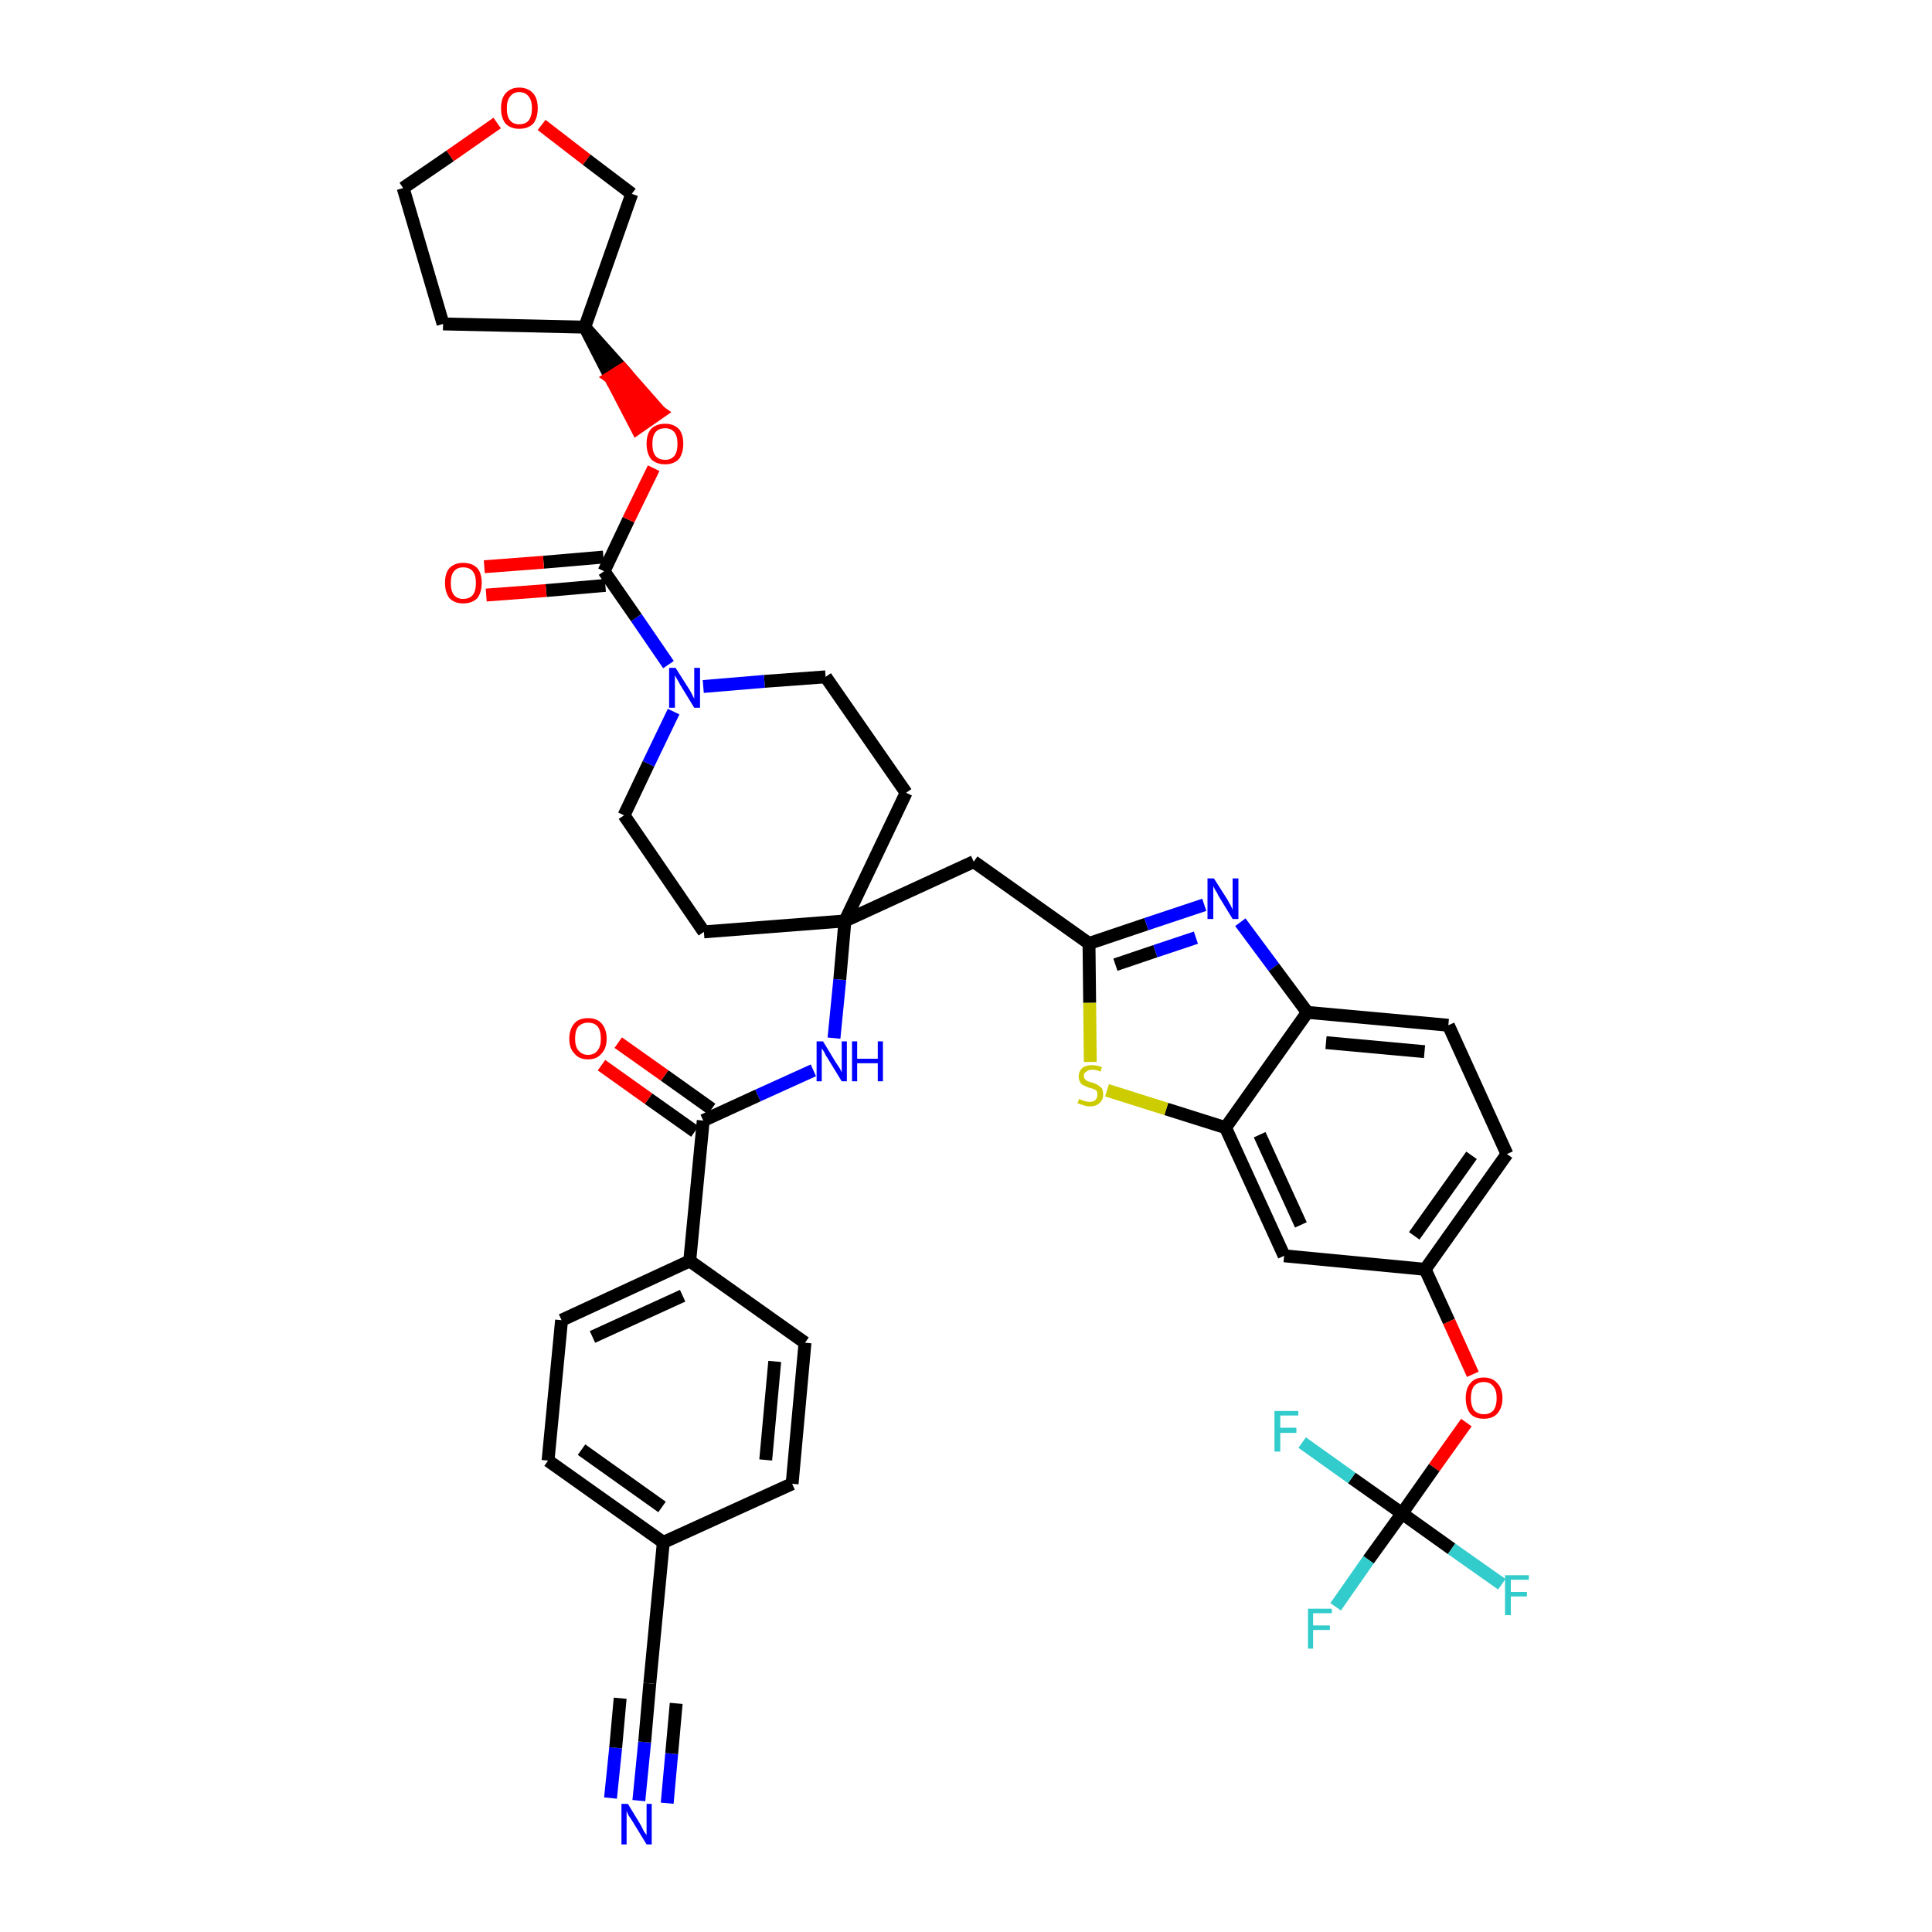 <?xml version='1.0' encoding='iso-8859-1'?>
<svg version='1.1' baseProfile='full'
              xmlns='http://www.w3.org/2000/svg'
                      xmlns:rdkit='http://www.rdkit.org/xml'
                      xmlns:xlink='http://www.w3.org/1999/xlink'
                  xml:space='preserve'
width='300px' height='300px' viewBox='0 0 300 300'>
<!-- END OF HEADER -->
<path class='bond-0 atom-0 atom-1' d='M 99.2,279.6 L 100.1,270.5' style='fill:none;fill-rule:evenodd;stroke:#0000FF;stroke-width:2.0px;stroke-linecap:butt;stroke-linejoin:miter;stroke-opacity:1' />
<path class='bond-0 atom-0 atom-1' d='M 100.1,270.5 L 100.9,261.4' style='fill:none;fill-rule:evenodd;stroke:#000000;stroke-width:2.0px;stroke-linecap:butt;stroke-linejoin:miter;stroke-opacity:1' />
<path class='bond-0 atom-0 atom-1' d='M 103.6,280.0 L 104.3,272.3' style='fill:none;fill-rule:evenodd;stroke:#0000FF;stroke-width:2.0px;stroke-linecap:butt;stroke-linejoin:miter;stroke-opacity:1' />
<path class='bond-0 atom-0 atom-1' d='M 104.3,272.3 L 105.0,264.5' style='fill:none;fill-rule:evenodd;stroke:#000000;stroke-width:2.0px;stroke-linecap:butt;stroke-linejoin:miter;stroke-opacity:1' />
<path class='bond-0 atom-0 atom-1' d='M 94.8,279.2 L 95.6,271.4' style='fill:none;fill-rule:evenodd;stroke:#0000FF;stroke-width:2.0px;stroke-linecap:butt;stroke-linejoin:miter;stroke-opacity:1' />
<path class='bond-0 atom-0 atom-1' d='M 95.6,271.4 L 96.3,263.7' style='fill:none;fill-rule:evenodd;stroke:#000000;stroke-width:2.0px;stroke-linecap:butt;stroke-linejoin:miter;stroke-opacity:1' />
<path class='bond-1 atom-1 atom-2' d='M 100.9,261.4 L 103.0,239.5' style='fill:none;fill-rule:evenodd;stroke:#000000;stroke-width:2.0px;stroke-linecap:butt;stroke-linejoin:miter;stroke-opacity:1' />
<path class='bond-2 atom-2 atom-3' d='M 103.0,239.5 L 85.1,226.8' style='fill:none;fill-rule:evenodd;stroke:#000000;stroke-width:2.0px;stroke-linecap:butt;stroke-linejoin:miter;stroke-opacity:1' />
<path class='bond-2 atom-2 atom-3' d='M 102.8,234.0 L 90.3,225.1' style='fill:none;fill-rule:evenodd;stroke:#000000;stroke-width:2.0px;stroke-linecap:butt;stroke-linejoin:miter;stroke-opacity:1' />
<path class='bond-39 atom-39 atom-2' d='M 123.0,230.4 L 103.0,239.5' style='fill:none;fill-rule:evenodd;stroke:#000000;stroke-width:2.0px;stroke-linecap:butt;stroke-linejoin:miter;stroke-opacity:1' />
<path class='bond-3 atom-3 atom-4' d='M 85.1,226.8 L 87.2,205.0' style='fill:none;fill-rule:evenodd;stroke:#000000;stroke-width:2.0px;stroke-linecap:butt;stroke-linejoin:miter;stroke-opacity:1' />
<path class='bond-4 atom-4 atom-5' d='M 87.2,205.0 L 107.1,195.8' style='fill:none;fill-rule:evenodd;stroke:#000000;stroke-width:2.0px;stroke-linecap:butt;stroke-linejoin:miter;stroke-opacity:1' />
<path class='bond-4 atom-4 atom-5' d='M 92.0,207.6 L 106.0,201.2' style='fill:none;fill-rule:evenodd;stroke:#000000;stroke-width:2.0px;stroke-linecap:butt;stroke-linejoin:miter;stroke-opacity:1' />
<path class='bond-5 atom-5 atom-6' d='M 107.1,195.8 L 109.2,174.0' style='fill:none;fill-rule:evenodd;stroke:#000000;stroke-width:2.0px;stroke-linecap:butt;stroke-linejoin:miter;stroke-opacity:1' />
<path class='bond-37 atom-5 atom-38' d='M 107.1,195.8 L 125.0,208.5' style='fill:none;fill-rule:evenodd;stroke:#000000;stroke-width:2.0px;stroke-linecap:butt;stroke-linejoin:miter;stroke-opacity:1' />
<path class='bond-6 atom-6 atom-7' d='M 110.5,172.2 L 103.2,167.0' style='fill:none;fill-rule:evenodd;stroke:#000000;stroke-width:2.0px;stroke-linecap:butt;stroke-linejoin:miter;stroke-opacity:1' />
<path class='bond-6 atom-6 atom-7' d='M 103.2,167.0 L 96.0,161.9' style='fill:none;fill-rule:evenodd;stroke:#FF0000;stroke-width:2.0px;stroke-linecap:butt;stroke-linejoin:miter;stroke-opacity:1' />
<path class='bond-6 atom-6 atom-7' d='M 107.9,175.7 L 100.7,170.6' style='fill:none;fill-rule:evenodd;stroke:#000000;stroke-width:2.0px;stroke-linecap:butt;stroke-linejoin:miter;stroke-opacity:1' />
<path class='bond-6 atom-6 atom-7' d='M 100.7,170.6 L 93.4,165.4' style='fill:none;fill-rule:evenodd;stroke:#FF0000;stroke-width:2.0px;stroke-linecap:butt;stroke-linejoin:miter;stroke-opacity:1' />
<path class='bond-7 atom-6 atom-8' d='M 109.2,174.0 L 117.7,170.1' style='fill:none;fill-rule:evenodd;stroke:#000000;stroke-width:2.0px;stroke-linecap:butt;stroke-linejoin:miter;stroke-opacity:1' />
<path class='bond-7 atom-6 atom-8' d='M 117.7,170.1 L 126.3,166.2' style='fill:none;fill-rule:evenodd;stroke:#0000FF;stroke-width:2.0px;stroke-linecap:butt;stroke-linejoin:miter;stroke-opacity:1' />
<path class='bond-8 atom-8 atom-9' d='M 129.5,161.2 L 130.4,152.1' style='fill:none;fill-rule:evenodd;stroke:#0000FF;stroke-width:2.0px;stroke-linecap:butt;stroke-linejoin:miter;stroke-opacity:1' />
<path class='bond-8 atom-8 atom-9' d='M 130.4,152.1 L 131.2,143.0' style='fill:none;fill-rule:evenodd;stroke:#000000;stroke-width:2.0px;stroke-linecap:butt;stroke-linejoin:miter;stroke-opacity:1' />
<path class='bond-9 atom-9 atom-10' d='M 131.2,143.0 L 151.2,133.8' style='fill:none;fill-rule:evenodd;stroke:#000000;stroke-width:2.0px;stroke-linecap:butt;stroke-linejoin:miter;stroke-opacity:1' />
<path class='bond-24 atom-9 atom-25' d='M 131.2,143.0 L 109.3,144.7' style='fill:none;fill-rule:evenodd;stroke:#000000;stroke-width:2.0px;stroke-linecap:butt;stroke-linejoin:miter;stroke-opacity:1' />
<path class='bond-40 atom-37 atom-9' d='M 140.7,123.1 L 131.2,143.0' style='fill:none;fill-rule:evenodd;stroke:#000000;stroke-width:2.0px;stroke-linecap:butt;stroke-linejoin:miter;stroke-opacity:1' />
<path class='bond-10 atom-10 atom-11' d='M 151.2,133.8 L 169.1,146.5' style='fill:none;fill-rule:evenodd;stroke:#000000;stroke-width:2.0px;stroke-linecap:butt;stroke-linejoin:miter;stroke-opacity:1' />
<path class='bond-11 atom-11 atom-12' d='M 169.1,146.5 L 178.0,143.5' style='fill:none;fill-rule:evenodd;stroke:#000000;stroke-width:2.0px;stroke-linecap:butt;stroke-linejoin:miter;stroke-opacity:1' />
<path class='bond-11 atom-11 atom-12' d='M 178.0,143.5 L 187.0,140.5' style='fill:none;fill-rule:evenodd;stroke:#0000FF;stroke-width:2.0px;stroke-linecap:butt;stroke-linejoin:miter;stroke-opacity:1' />
<path class='bond-11 atom-11 atom-12' d='M 173.2,149.8 L 179.4,147.7' style='fill:none;fill-rule:evenodd;stroke:#000000;stroke-width:2.0px;stroke-linecap:butt;stroke-linejoin:miter;stroke-opacity:1' />
<path class='bond-11 atom-11 atom-12' d='M 179.4,147.7 L 185.7,145.6' style='fill:none;fill-rule:evenodd;stroke:#0000FF;stroke-width:2.0px;stroke-linecap:butt;stroke-linejoin:miter;stroke-opacity:1' />
<path class='bond-41 atom-24 atom-11' d='M 169.3,164.9 L 169.2,155.7' style='fill:none;fill-rule:evenodd;stroke:#CCCC00;stroke-width:2.0px;stroke-linecap:butt;stroke-linejoin:miter;stroke-opacity:1' />
<path class='bond-41 atom-24 atom-11' d='M 169.2,155.7 L 169.1,146.5' style='fill:none;fill-rule:evenodd;stroke:#000000;stroke-width:2.0px;stroke-linecap:butt;stroke-linejoin:miter;stroke-opacity:1' />
<path class='bond-12 atom-12 atom-13' d='M 192.6,143.2 L 197.8,150.2' style='fill:none;fill-rule:evenodd;stroke:#0000FF;stroke-width:2.0px;stroke-linecap:butt;stroke-linejoin:miter;stroke-opacity:1' />
<path class='bond-12 atom-12 atom-13' d='M 197.8,150.2 L 203.0,157.2' style='fill:none;fill-rule:evenodd;stroke:#000000;stroke-width:2.0px;stroke-linecap:butt;stroke-linejoin:miter;stroke-opacity:1' />
<path class='bond-13 atom-13 atom-14' d='M 203.0,157.2 L 224.9,159.2' style='fill:none;fill-rule:evenodd;stroke:#000000;stroke-width:2.0px;stroke-linecap:butt;stroke-linejoin:miter;stroke-opacity:1' />
<path class='bond-13 atom-13 atom-14' d='M 205.9,161.9 L 221.2,163.3' style='fill:none;fill-rule:evenodd;stroke:#000000;stroke-width:2.0px;stroke-linecap:butt;stroke-linejoin:miter;stroke-opacity:1' />
<path class='bond-43 atom-23 atom-13' d='M 190.3,175.1 L 203.0,157.2' style='fill:none;fill-rule:evenodd;stroke:#000000;stroke-width:2.0px;stroke-linecap:butt;stroke-linejoin:miter;stroke-opacity:1' />
<path class='bond-14 atom-14 atom-15' d='M 224.9,159.2 L 234.0,179.2' style='fill:none;fill-rule:evenodd;stroke:#000000;stroke-width:2.0px;stroke-linecap:butt;stroke-linejoin:miter;stroke-opacity:1' />
<path class='bond-15 atom-15 atom-16' d='M 234.0,179.2 L 221.3,197.1' style='fill:none;fill-rule:evenodd;stroke:#000000;stroke-width:2.0px;stroke-linecap:butt;stroke-linejoin:miter;stroke-opacity:1' />
<path class='bond-15 atom-15 atom-16' d='M 228.5,179.4 L 219.6,191.9' style='fill:none;fill-rule:evenodd;stroke:#000000;stroke-width:2.0px;stroke-linecap:butt;stroke-linejoin:miter;stroke-opacity:1' />
<path class='bond-16 atom-16 atom-17' d='M 221.3,197.1 L 225.0,205.2' style='fill:none;fill-rule:evenodd;stroke:#000000;stroke-width:2.0px;stroke-linecap:butt;stroke-linejoin:miter;stroke-opacity:1' />
<path class='bond-16 atom-16 atom-17' d='M 225.0,205.2 L 228.7,213.4' style='fill:none;fill-rule:evenodd;stroke:#FF0000;stroke-width:2.0px;stroke-linecap:butt;stroke-linejoin:miter;stroke-opacity:1' />
<path class='bond-21 atom-16 atom-22' d='M 221.3,197.1 L 199.4,195.0' style='fill:none;fill-rule:evenodd;stroke:#000000;stroke-width:2.0px;stroke-linecap:butt;stroke-linejoin:miter;stroke-opacity:1' />
<path class='bond-17 atom-17 atom-18' d='M 227.7,220.9 L 222.7,227.9' style='fill:none;fill-rule:evenodd;stroke:#FF0000;stroke-width:2.0px;stroke-linecap:butt;stroke-linejoin:miter;stroke-opacity:1' />
<path class='bond-17 atom-17 atom-18' d='M 222.7,227.9 L 217.7,235.0' style='fill:none;fill-rule:evenodd;stroke:#000000;stroke-width:2.0px;stroke-linecap:butt;stroke-linejoin:miter;stroke-opacity:1' />
<path class='bond-18 atom-18 atom-19' d='M 217.7,235.0 L 212.5,242.2' style='fill:none;fill-rule:evenodd;stroke:#000000;stroke-width:2.0px;stroke-linecap:butt;stroke-linejoin:miter;stroke-opacity:1' />
<path class='bond-18 atom-18 atom-19' d='M 212.5,242.2 L 207.4,249.5' style='fill:none;fill-rule:evenodd;stroke:#33CCCC;stroke-width:2.0px;stroke-linecap:butt;stroke-linejoin:miter;stroke-opacity:1' />
<path class='bond-19 atom-18 atom-20' d='M 217.7,235.0 L 225.4,240.5' style='fill:none;fill-rule:evenodd;stroke:#000000;stroke-width:2.0px;stroke-linecap:butt;stroke-linejoin:miter;stroke-opacity:1' />
<path class='bond-19 atom-18 atom-20' d='M 225.4,240.5 L 233.2,246.0' style='fill:none;fill-rule:evenodd;stroke:#33CCCC;stroke-width:2.0px;stroke-linecap:butt;stroke-linejoin:miter;stroke-opacity:1' />
<path class='bond-20 atom-18 atom-21' d='M 217.7,235.0 L 209.9,229.5' style='fill:none;fill-rule:evenodd;stroke:#000000;stroke-width:2.0px;stroke-linecap:butt;stroke-linejoin:miter;stroke-opacity:1' />
<path class='bond-20 atom-18 atom-21' d='M 209.9,229.5 L 202.2,224.0' style='fill:none;fill-rule:evenodd;stroke:#33CCCC;stroke-width:2.0px;stroke-linecap:butt;stroke-linejoin:miter;stroke-opacity:1' />
<path class='bond-22 atom-22 atom-23' d='M 199.4,195.0 L 190.3,175.1' style='fill:none;fill-rule:evenodd;stroke:#000000;stroke-width:2.0px;stroke-linecap:butt;stroke-linejoin:miter;stroke-opacity:1' />
<path class='bond-22 atom-22 atom-23' d='M 202.0,190.2 L 195.6,176.2' style='fill:none;fill-rule:evenodd;stroke:#000000;stroke-width:2.0px;stroke-linecap:butt;stroke-linejoin:miter;stroke-opacity:1' />
<path class='bond-23 atom-23 atom-24' d='M 190.3,175.1 L 181.1,172.2' style='fill:none;fill-rule:evenodd;stroke:#000000;stroke-width:2.0px;stroke-linecap:butt;stroke-linejoin:miter;stroke-opacity:1' />
<path class='bond-23 atom-23 atom-24' d='M 181.1,172.2 L 171.9,169.3' style='fill:none;fill-rule:evenodd;stroke:#CCCC00;stroke-width:2.0px;stroke-linecap:butt;stroke-linejoin:miter;stroke-opacity:1' />
<path class='bond-25 atom-25 atom-26' d='M 109.3,144.7 L 96.9,126.6' style='fill:none;fill-rule:evenodd;stroke:#000000;stroke-width:2.0px;stroke-linecap:butt;stroke-linejoin:miter;stroke-opacity:1' />
<path class='bond-26 atom-26 atom-27' d='M 96.9,126.6 L 100.7,118.6' style='fill:none;fill-rule:evenodd;stroke:#000000;stroke-width:2.0px;stroke-linecap:butt;stroke-linejoin:miter;stroke-opacity:1' />
<path class='bond-26 atom-26 atom-27' d='M 100.7,118.6 L 104.6,110.5' style='fill:none;fill-rule:evenodd;stroke:#0000FF;stroke-width:2.0px;stroke-linecap:butt;stroke-linejoin:miter;stroke-opacity:1' />
<path class='bond-27 atom-27 atom-28' d='M 103.8,103.2 L 98.8,95.9' style='fill:none;fill-rule:evenodd;stroke:#0000FF;stroke-width:2.0px;stroke-linecap:butt;stroke-linejoin:miter;stroke-opacity:1' />
<path class='bond-27 atom-27 atom-28' d='M 98.8,95.9 L 93.8,88.7' style='fill:none;fill-rule:evenodd;stroke:#000000;stroke-width:2.0px;stroke-linecap:butt;stroke-linejoin:miter;stroke-opacity:1' />
<path class='bond-35 atom-27 atom-36' d='M 109.2,106.6 L 118.7,105.8' style='fill:none;fill-rule:evenodd;stroke:#0000FF;stroke-width:2.0px;stroke-linecap:butt;stroke-linejoin:miter;stroke-opacity:1' />
<path class='bond-35 atom-27 atom-36' d='M 118.7,105.8 L 128.2,105.1' style='fill:none;fill-rule:evenodd;stroke:#000000;stroke-width:2.0px;stroke-linecap:butt;stroke-linejoin:miter;stroke-opacity:1' />
<path class='bond-28 atom-28 atom-29' d='M 93.7,86.5 L 84.4,87.3' style='fill:none;fill-rule:evenodd;stroke:#000000;stroke-width:2.0px;stroke-linecap:butt;stroke-linejoin:miter;stroke-opacity:1' />
<path class='bond-28 atom-28 atom-29' d='M 84.4,87.3 L 75.2,88.0' style='fill:none;fill-rule:evenodd;stroke:#FF0000;stroke-width:2.0px;stroke-linecap:butt;stroke-linejoin:miter;stroke-opacity:1' />
<path class='bond-28 atom-28 atom-29' d='M 94.0,90.9 L 84.8,91.7' style='fill:none;fill-rule:evenodd;stroke:#000000;stroke-width:2.0px;stroke-linecap:butt;stroke-linejoin:miter;stroke-opacity:1' />
<path class='bond-28 atom-28 atom-29' d='M 84.8,91.7 L 75.5,92.4' style='fill:none;fill-rule:evenodd;stroke:#FF0000;stroke-width:2.0px;stroke-linecap:butt;stroke-linejoin:miter;stroke-opacity:1' />
<path class='bond-29 atom-28 atom-30' d='M 93.8,88.7 L 97.6,80.7' style='fill:none;fill-rule:evenodd;stroke:#000000;stroke-width:2.0px;stroke-linecap:butt;stroke-linejoin:miter;stroke-opacity:1' />
<path class='bond-29 atom-28 atom-30' d='M 97.6,80.7 L 101.5,72.7' style='fill:none;fill-rule:evenodd;stroke:#FF0000;stroke-width:2.0px;stroke-linecap:butt;stroke-linejoin:miter;stroke-opacity:1' />
<path class='bond-30 atom-31 atom-30' d='M 90.8,50.8 L 94.8,58.6 L 96.7,57.4 Z' style='fill:#000000;fill-rule:evenodd;fill-opacity:1;stroke:#000000;stroke-width:2.0px;stroke-linecap:butt;stroke-linejoin:miter;stroke-opacity:1;' />
<path class='bond-30 atom-31 atom-30' d='M 94.8,58.6 L 102.5,64.0 L 98.9,66.5 Z' style='fill:#FF0000;fill-rule:evenodd;fill-opacity:1;stroke:#FF0000;stroke-width:2.0px;stroke-linecap:butt;stroke-linejoin:miter;stroke-opacity:1;' />
<path class='bond-30 atom-31 atom-30' d='M 94.8,58.6 L 96.7,57.4 L 102.5,64.0 Z' style='fill:#FF0000;fill-rule:evenodd;fill-opacity:1;stroke:#FF0000;stroke-width:2.0px;stroke-linecap:butt;stroke-linejoin:miter;stroke-opacity:1;' />
<path class='bond-31 atom-31 atom-32' d='M 90.8,50.8 L 68.8,50.3' style='fill:none;fill-rule:evenodd;stroke:#000000;stroke-width:2.0px;stroke-linecap:butt;stroke-linejoin:miter;stroke-opacity:1' />
<path class='bond-42 atom-35 atom-31' d='M 98.1,30.1 L 90.8,50.8' style='fill:none;fill-rule:evenodd;stroke:#000000;stroke-width:2.0px;stroke-linecap:butt;stroke-linejoin:miter;stroke-opacity:1' />
<path class='bond-32 atom-32 atom-33' d='M 68.8,50.3 L 62.6,29.2' style='fill:none;fill-rule:evenodd;stroke:#000000;stroke-width:2.0px;stroke-linecap:butt;stroke-linejoin:miter;stroke-opacity:1' />
<path class='bond-33 atom-33 atom-34' d='M 62.6,29.2 L 69.9,24.2' style='fill:none;fill-rule:evenodd;stroke:#000000;stroke-width:2.0px;stroke-linecap:butt;stroke-linejoin:miter;stroke-opacity:1' />
<path class='bond-33 atom-33 atom-34' d='M 69.9,24.2 L 77.2,19.1' style='fill:none;fill-rule:evenodd;stroke:#FF0000;stroke-width:2.0px;stroke-linecap:butt;stroke-linejoin:miter;stroke-opacity:1' />
<path class='bond-34 atom-34 atom-35' d='M 84.1,19.4 L 91.1,24.8' style='fill:none;fill-rule:evenodd;stroke:#FF0000;stroke-width:2.0px;stroke-linecap:butt;stroke-linejoin:miter;stroke-opacity:1' />
<path class='bond-34 atom-34 atom-35' d='M 91.1,24.8 L 98.1,30.1' style='fill:none;fill-rule:evenodd;stroke:#000000;stroke-width:2.0px;stroke-linecap:butt;stroke-linejoin:miter;stroke-opacity:1' />
<path class='bond-36 atom-36 atom-37' d='M 128.2,105.1 L 140.7,123.1' style='fill:none;fill-rule:evenodd;stroke:#000000;stroke-width:2.0px;stroke-linecap:butt;stroke-linejoin:miter;stroke-opacity:1' />
<path class='bond-38 atom-38 atom-39' d='M 125.0,208.5 L 123.0,230.4' style='fill:none;fill-rule:evenodd;stroke:#000000;stroke-width:2.0px;stroke-linecap:butt;stroke-linejoin:miter;stroke-opacity:1' />
<path class='bond-38 atom-38 atom-39' d='M 120.3,211.4 L 118.9,226.7' style='fill:none;fill-rule:evenodd;stroke:#000000;stroke-width:2.0px;stroke-linecap:butt;stroke-linejoin:miter;stroke-opacity:1' />
<path  class='atom-0' d='M 97.5 280.1
L 99.5 283.4
Q 99.7 283.8, 100.0 284.4
Q 100.4 284.9, 100.4 285.0
L 100.4 280.1
L 101.2 280.1
L 101.2 286.4
L 100.4 286.4
L 98.2 282.8
Q 97.9 282.3, 97.6 281.9
Q 97.4 281.4, 97.3 281.2
L 97.3 286.4
L 96.5 286.4
L 96.5 280.1
L 97.5 280.1
' fill='#0000FF'/>
<path  class='atom-7' d='M 88.4 161.3
Q 88.4 159.8, 89.2 158.9
Q 89.9 158.1, 91.3 158.1
Q 92.7 158.1, 93.4 158.9
Q 94.2 159.8, 94.2 161.3
Q 94.2 162.8, 93.4 163.6
Q 92.7 164.5, 91.3 164.5
Q 89.9 164.5, 89.2 163.6
Q 88.4 162.8, 88.4 161.3
M 91.3 163.8
Q 92.3 163.8, 92.8 163.1
Q 93.3 162.5, 93.3 161.3
Q 93.3 160.0, 92.8 159.4
Q 92.3 158.8, 91.3 158.8
Q 90.4 158.8, 89.8 159.4
Q 89.3 160.0, 89.3 161.3
Q 89.3 162.5, 89.8 163.1
Q 90.4 163.8, 91.3 163.8
' fill='#FF0000'/>
<path  class='atom-8' d='M 127.8 161.7
L 129.8 165.0
Q 130.0 165.3, 130.4 165.9
Q 130.7 166.5, 130.7 166.5
L 130.7 161.7
L 131.5 161.7
L 131.5 167.9
L 130.7 167.9
L 128.5 164.3
Q 128.2 163.9, 128.0 163.4
Q 127.7 162.9, 127.6 162.8
L 127.6 167.9
L 126.8 167.9
L 126.8 161.7
L 127.8 161.7
' fill='#0000FF'/>
<path  class='atom-8' d='M 132.3 161.7
L 133.1 161.7
L 133.1 164.4
L 136.3 164.4
L 136.3 161.7
L 137.1 161.7
L 137.1 167.9
L 136.3 167.9
L 136.3 165.1
L 133.1 165.1
L 133.1 167.9
L 132.3 167.9
L 132.3 161.7
' fill='#0000FF'/>
<path  class='atom-12' d='M 188.5 136.4
L 190.6 139.7
Q 190.8 140.1, 191.1 140.6
Q 191.4 141.2, 191.4 141.3
L 191.4 136.4
L 192.3 136.4
L 192.3 142.7
L 191.4 142.7
L 189.2 139.1
Q 189.0 138.6, 188.7 138.2
Q 188.4 137.7, 188.4 137.5
L 188.4 142.7
L 187.5 142.7
L 187.5 136.4
L 188.5 136.4
' fill='#0000FF'/>
<path  class='atom-17' d='M 227.6 217.1
Q 227.6 215.6, 228.3 214.8
Q 229.0 213.9, 230.4 213.9
Q 231.8 213.9, 232.5 214.8
Q 233.3 215.6, 233.3 217.1
Q 233.3 218.6, 232.5 219.5
Q 231.8 220.3, 230.4 220.3
Q 229.0 220.3, 228.3 219.5
Q 227.6 218.6, 227.6 217.1
M 230.4 219.6
Q 231.4 219.6, 231.9 219.0
Q 232.4 218.3, 232.4 217.1
Q 232.4 215.9, 231.9 215.3
Q 231.4 214.6, 230.4 214.6
Q 229.5 214.6, 228.9 215.2
Q 228.4 215.9, 228.4 217.1
Q 228.4 218.3, 228.9 219.0
Q 229.5 219.6, 230.4 219.6
' fill='#FF0000'/>
<path  class='atom-19' d='M 203.1 249.8
L 206.8 249.8
L 206.8 250.5
L 203.9 250.5
L 203.9 252.4
L 206.5 252.4
L 206.5 253.1
L 203.9 253.1
L 203.9 256.0
L 203.1 256.0
L 203.1 249.8
' fill='#33CCCC'/>
<path  class='atom-20' d='M 233.7 244.6
L 237.4 244.6
L 237.4 245.3
L 234.6 245.3
L 234.6 247.2
L 237.1 247.2
L 237.1 247.9
L 234.6 247.9
L 234.6 250.8
L 233.7 250.8
L 233.7 244.6
' fill='#33CCCC'/>
<path  class='atom-21' d='M 197.9 219.1
L 201.6 219.1
L 201.6 219.8
L 198.8 219.8
L 198.8 221.7
L 201.3 221.7
L 201.3 222.5
L 198.8 222.5
L 198.8 225.4
L 197.9 225.4
L 197.9 219.1
' fill='#33CCCC'/>
<path  class='atom-24' d='M 167.6 170.6
Q 167.6 170.7, 167.9 170.8
Q 168.2 170.9, 168.5 171.0
Q 168.9 171.1, 169.2 171.1
Q 169.8 171.1, 170.1 170.8
Q 170.4 170.5, 170.4 170.0
Q 170.4 169.6, 170.3 169.4
Q 170.1 169.2, 169.8 169.1
Q 169.6 169.0, 169.1 168.9
Q 168.6 168.7, 168.2 168.5
Q 167.9 168.4, 167.7 168.0
Q 167.5 167.7, 167.5 167.1
Q 167.5 166.4, 168.0 165.9
Q 168.5 165.4, 169.6 165.4
Q 170.3 165.4, 171.1 165.7
L 170.9 166.4
Q 170.2 166.1, 169.6 166.1
Q 169.0 166.1, 168.7 166.4
Q 168.3 166.6, 168.3 167.0
Q 168.3 167.4, 168.5 167.6
Q 168.7 167.8, 168.9 167.9
Q 169.2 168.0, 169.6 168.1
Q 170.2 168.3, 170.5 168.5
Q 170.8 168.7, 171.1 169.0
Q 171.3 169.4, 171.3 170.0
Q 171.3 170.8, 170.7 171.3
Q 170.2 171.8, 169.2 171.8
Q 168.7 171.8, 168.2 171.6
Q 167.8 171.5, 167.3 171.3
L 167.6 170.6
' fill='#CCCC00'/>
<path  class='atom-27' d='M 104.9 103.7
L 107.0 107.0
Q 107.2 107.3, 107.5 107.9
Q 107.8 108.5, 107.8 108.5
L 107.8 103.7
L 108.7 103.7
L 108.7 109.9
L 107.8 109.9
L 105.6 106.3
Q 105.4 105.9, 105.1 105.4
Q 104.8 104.9, 104.8 104.8
L 104.8 109.9
L 103.9 109.9
L 103.9 103.7
L 104.9 103.7
' fill='#0000FF'/>
<path  class='atom-29' d='M 69.1 90.5
Q 69.1 89.0, 69.8 88.2
Q 70.6 87.4, 71.9 87.4
Q 73.3 87.4, 74.1 88.2
Q 74.8 89.0, 74.8 90.5
Q 74.8 92.0, 74.1 92.9
Q 73.3 93.7, 71.9 93.7
Q 70.6 93.7, 69.8 92.9
Q 69.1 92.0, 69.1 90.5
M 71.9 93.0
Q 72.9 93.0, 73.4 92.4
Q 73.9 91.8, 73.9 90.5
Q 73.9 89.3, 73.4 88.7
Q 72.9 88.1, 71.9 88.1
Q 71.0 88.1, 70.5 88.7
Q 70.0 89.3, 70.0 90.5
Q 70.0 91.8, 70.5 92.4
Q 71.0 93.0, 71.9 93.0
' fill='#FF0000'/>
<path  class='atom-30' d='M 100.4 68.9
Q 100.4 67.4, 101.1 66.6
Q 101.9 65.8, 103.3 65.8
Q 104.6 65.8, 105.4 66.6
Q 106.1 67.4, 106.1 68.9
Q 106.1 70.4, 105.4 71.3
Q 104.6 72.1, 103.3 72.1
Q 101.9 72.1, 101.1 71.3
Q 100.4 70.4, 100.4 68.9
M 103.3 71.4
Q 104.2 71.4, 104.7 70.8
Q 105.2 70.2, 105.2 68.9
Q 105.2 67.7, 104.7 67.1
Q 104.2 66.5, 103.3 66.5
Q 102.3 66.5, 101.8 67.1
Q 101.3 67.7, 101.3 68.9
Q 101.3 70.2, 101.8 70.8
Q 102.3 71.4, 103.3 71.4
' fill='#FF0000'/>
<path  class='atom-34' d='M 77.8 16.8
Q 77.8 15.3, 78.5 14.5
Q 79.3 13.6, 80.6 13.6
Q 82.0 13.6, 82.8 14.5
Q 83.5 15.3, 83.5 16.8
Q 83.5 18.3, 82.8 19.2
Q 82.0 20.0, 80.6 20.0
Q 79.3 20.0, 78.5 19.2
Q 77.8 18.3, 77.8 16.8
M 80.6 19.3
Q 81.6 19.3, 82.1 18.7
Q 82.6 18.0, 82.6 16.8
Q 82.6 15.6, 82.1 15.0
Q 81.6 14.3, 80.6 14.3
Q 79.7 14.3, 79.2 15.0
Q 78.7 15.6, 78.7 16.8
Q 78.7 18.1, 79.2 18.7
Q 79.7 19.3, 80.6 19.3
' fill='#FF0000'/>
</svg>
